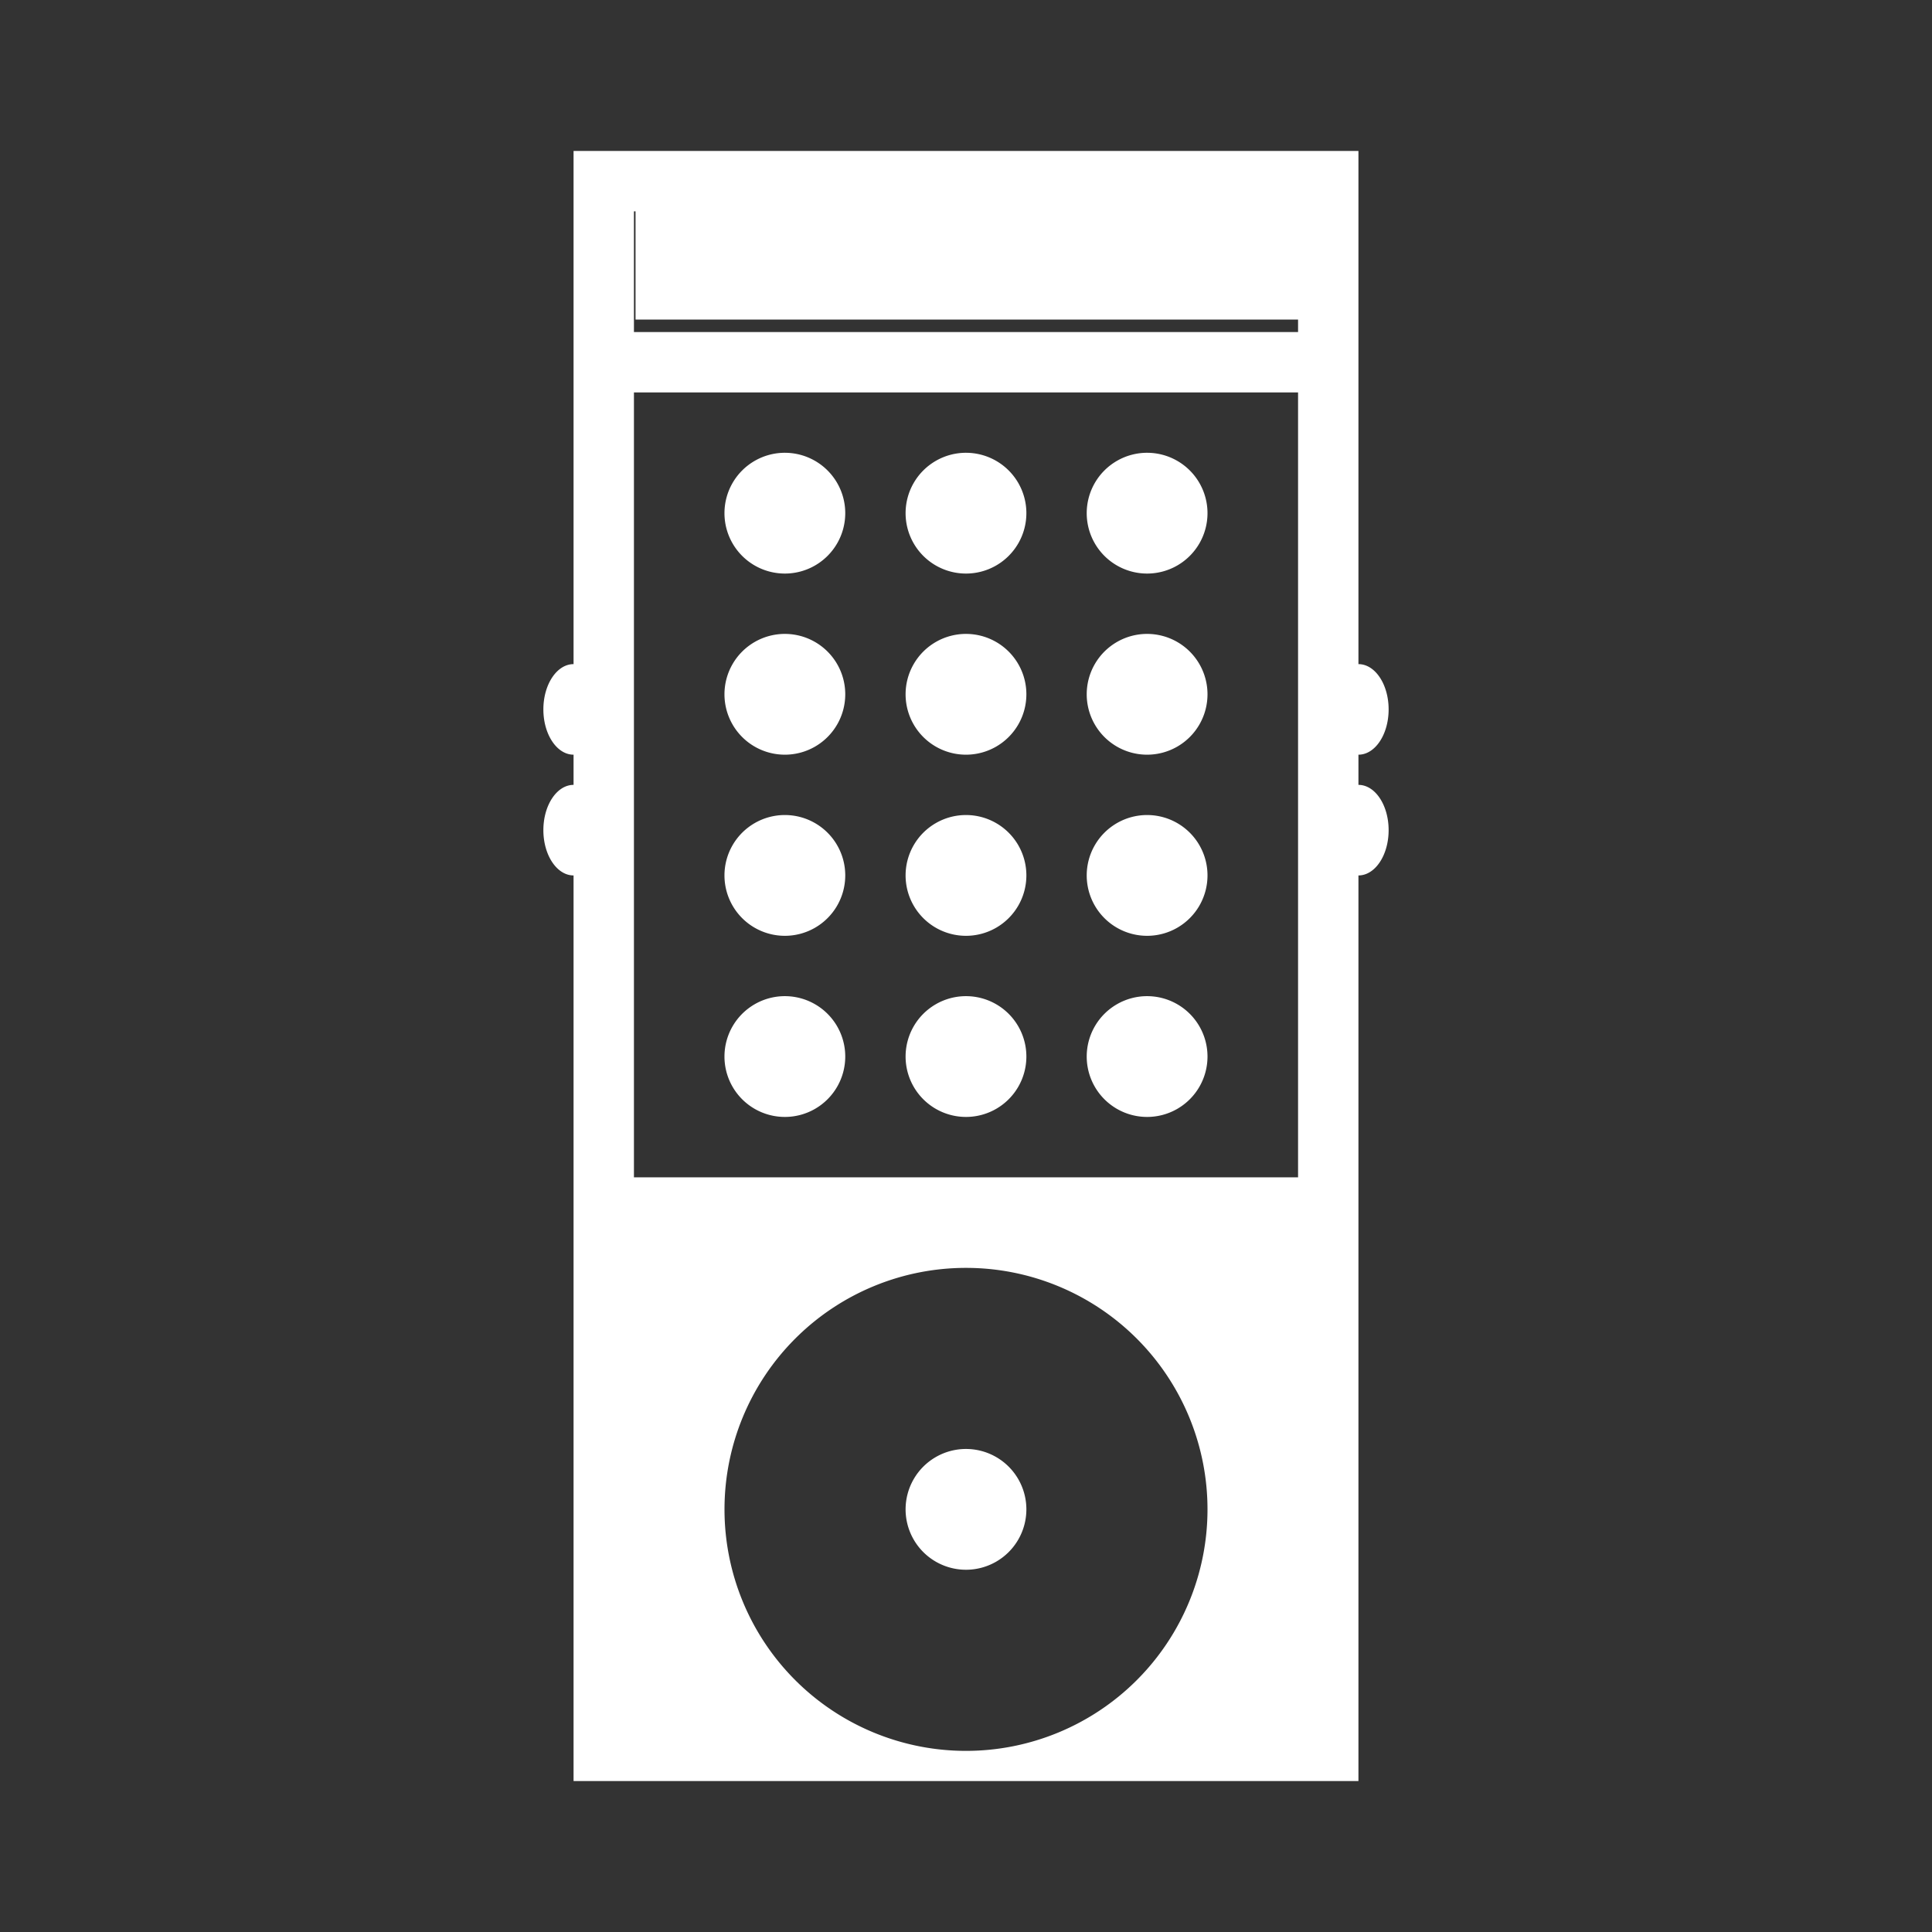 <svg xmlns="http://www.w3.org/2000/svg" xml:space="preserve" width="64" height="64"><rect width="100%" height="100%" fill="#333333" stroke="none"/><defs><clipPath id="a" clipPathUnits="userSpaceOnUse"><path d="M0 64h64V0H0z"/></clipPath></defs><path d="M43.398 53.414H21.053v3.724h22.345z" style="fill:#fff;fill-opacity:1;fill-rule:nonzero;stroke:none" transform="matrix(1 0 0 -1 0 64)"/><g clip-path="url(#a)" transform="matrix(1 0 0 -1 0 64)"><path d="M0 0a2 2 0 1 0-4.001.001A2 2 0 0 0 0 0" style="fill:#fff;fill-opacity:1;fill-rule:nonzero;stroke:none" transform="translate(28 47)"/><path d="M0 0a2 2 0 1 0-4.001.001A2 2 0 0 0 0 0" style="fill:#fff;fill-opacity:1;fill-rule:nonzero;stroke:none" transform="translate(34 47)"/><path d="M0 0a2 2 0 1 0-4.001.001A2 2 0 0 0 0 0" style="fill:#fff;fill-opacity:1;fill-rule:nonzero;stroke:none" transform="translate(40 47)"/><path d="M0 0a2 2 0 1 0-4.001.001A2 2 0 0 0 0 0" style="fill:#fff;fill-opacity:1;fill-rule:nonzero;stroke:none" transform="translate(28 41)"/><path d="M0 0a2 2 0 1 0-4.001.001A2 2 0 0 0 0 0" style="fill:#fff;fill-opacity:1;fill-rule:nonzero;stroke:none" transform="translate(34 41)"/><path d="M0 0a2 2 0 1 0-4.001.001A2 2 0 0 0 0 0" style="fill:#fff;fill-opacity:1;fill-rule:nonzero;stroke:none" transform="translate(40 41)"/><path d="M0 0a2 2 0 1 0-4.001.001A2 2 0 0 0 0 0" style="fill:#fff;fill-opacity:1;fill-rule:nonzero;stroke:none" transform="translate(28 35)"/><path d="M0 0a2 2 0 1 0-4.001.001A2 2 0 0 0 0 0" style="fill:#fff;fill-opacity:1;fill-rule:nonzero;stroke:none" transform="translate(34 35)"/><path d="M0 0a2 2 0 1 0-4.001.001A2 2 0 0 0 0 0" style="fill:#fff;fill-opacity:1;fill-rule:nonzero;stroke:none" transform="translate(40 35)"/><path d="M0 0a2 2 0 1 0-4.001.001A2 2 0 0 0 0 0" style="fill:#fff;fill-opacity:1;fill-rule:nonzero;stroke:none" transform="translate(28 29)"/><path d="M0 0a2 2 0 1 0-4.001.001A2 2 0 0 0 0 0" style="fill:#fff;fill-opacity:1;fill-rule:nonzero;stroke:none" transform="translate(34 29)"/><path d="M0 0a2 2 0 1 0-4.001.001A2 2 0 0 0 0 0" style="fill:#fff;fill-opacity:1;fill-rule:nonzero;stroke:none" transform="translate(40 29)"/><path d="M0 0a2 2 0 1 0-4.001.001A2 2 0 0 0 0 0" style="fill:#fff;fill-opacity:1;fill-rule:nonzero;stroke:none" transform="translate(34 14)"/><path d="M43 53H21v4h22zm0-28H21v26h22zM32 6a8 8 0 1 0 0 16 8 8 0 0 0 0-16m13 32v1c.553 0 1 .671 1 1.5s-.447 1.5-1 1.5v17H19V42c-.552 0-1-.671-1-1.5s.448-1.5 1-1.5v-1c-.552 0-1-.671-1-1.5s.448-1.5 1-1.5V5h26v30c.553 0 1 .671 1 1.5s-.447 1.5-1 1.5" style="fill:#fff;fill-opacity:1;fill-rule:nonzero;stroke:none"/></g></svg>